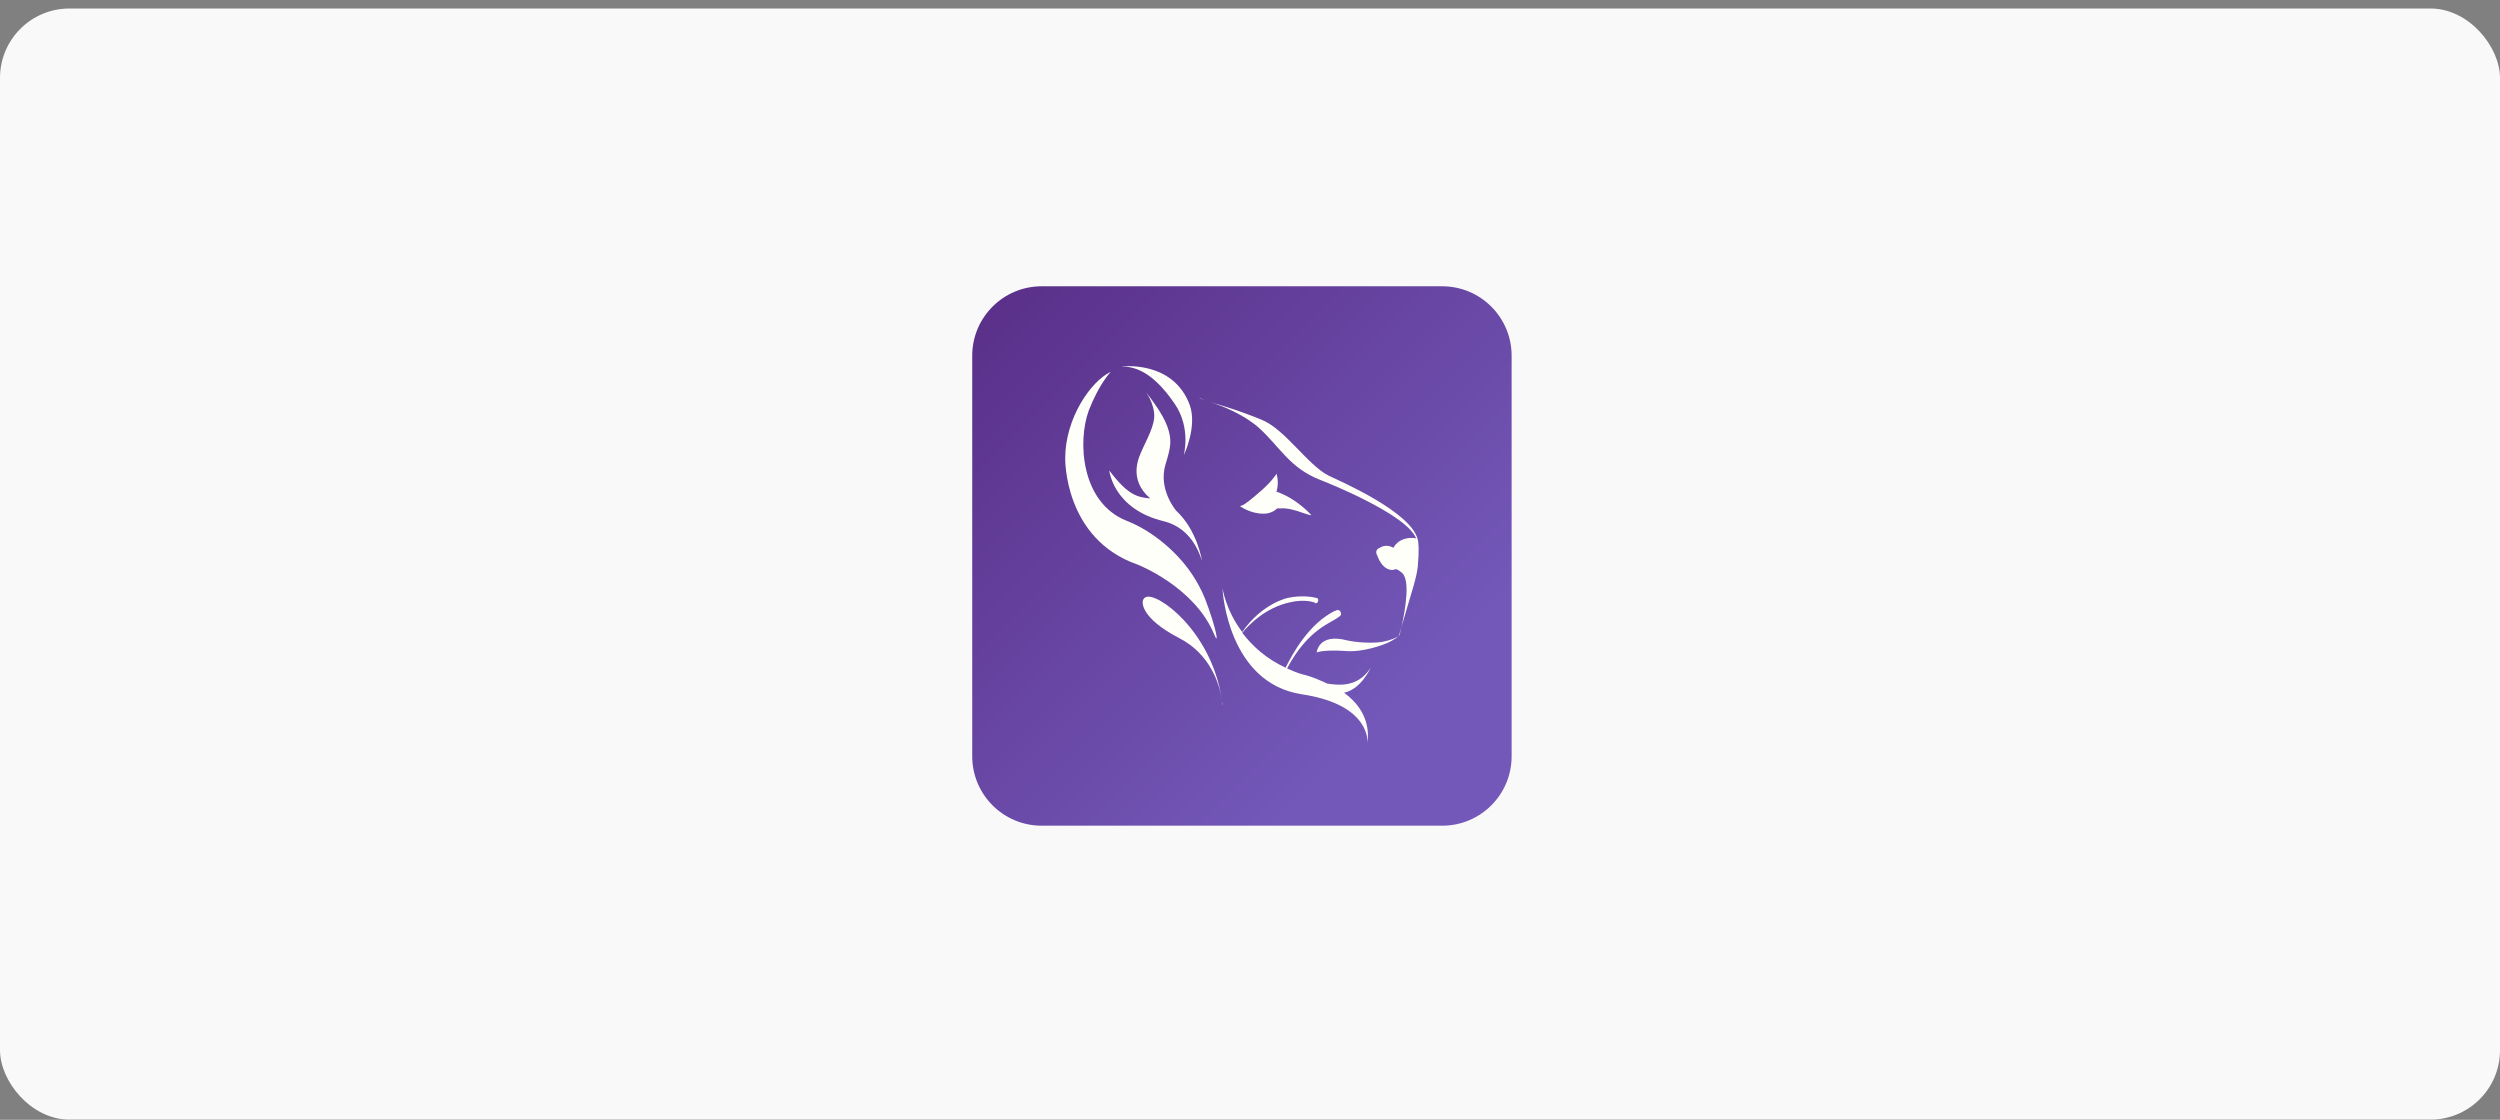 <svg width="288" height="129" viewBox="0 0 288 129" fill="none" xmlns="http://www.w3.org/2000/svg">
<rect x="0" y="0" width="288" height="129" fill="#808080" stroke="none"/>
<rect y="0.98" width="288" height="128" rx="8" fill="#F9F9F9"/>
<g clip-path="url(#clip0_3001_7201)">
<g clip-path="url(#clip1_3001_7201)">
<g clip-path="url(#clip2_3001_7201)">
<path d="M166.14 32.98H120C115.582 32.98 112 36.562 112 40.98V87.12C112 91.538 115.582 95.12 120 95.12H166.14C170.559 95.12 174.14 91.538 174.14 87.12V40.98C174.14 36.562 170.559 32.98 166.14 32.98Z" fill="url(#paint0_linear_3001_7201)"/>
<path d="M154.837 79.802C156.85 79.365 157.9 76.918 157.9 76.918C156.325 79.452 153.699 78.84 152.911 78.753C152.123 78.403 151.248 77.966 150.11 77.704C149.41 77.529 148.885 77.267 148.272 77.005C150.723 72.373 153.436 71.762 154.224 71.062C154.399 70.975 154.486 70.888 154.486 70.713C154.486 70.451 154.312 70.276 154.136 70.276C154.049 70.276 153.961 70.276 153.874 70.363H153.786C150.81 71.849 148.972 75.17 148.097 76.918C145.821 75.869 144.245 74.383 143.107 72.898C143.983 71.849 145.821 70.014 148.534 69.402C150.285 68.965 151.423 69.402 151.423 69.402C151.51 69.489 151.51 69.489 151.598 69.489C151.773 69.489 151.861 69.315 151.861 69.14C151.861 68.965 151.773 68.878 151.598 68.878C151.335 68.79 150.022 68.528 148.359 68.878C148.359 68.878 145.383 69.489 143.107 72.81C141.182 70.276 140.832 67.742 140.832 67.742C140.832 68.266 141.532 78.666 149.935 79.976C156.937 81.025 157.55 84.433 157.55 85.57C157.638 84.521 157.813 81.987 154.837 79.802Z" fill="#FFFFFA"/>
<path d="M131.028 65.032C131.028 65.032 137.593 67.567 139.869 73.073C140.481 74.558 140.131 72.373 138.818 68.965C137.943 66.78 136.63 65.207 136.63 65.207C136.63 65.207 134.004 61.624 129.715 59.964C124.551 57.866 124.113 50.875 125.426 47.292C126.651 44.146 127.964 42.835 127.964 42.835C125.689 43.883 122.712 48.166 122.712 52.797C122.712 52.797 122.537 62.061 131.028 65.032Z" fill="#FFFFFA"/>
<path d="M147.051 54.563C147.05 54.557 147.048 54.551 147.046 54.545C147.052 54.545 147.054 54.551 147.051 54.563C147.393 55.691 147.046 56.643 147.046 56.643C149.41 57.429 151.073 59.352 151.073 59.352C150.81 59.352 150.723 59.265 149.847 59.002C149.847 59.002 148.447 58.478 147.571 58.565H147.134C146.871 58.828 146.346 59.177 145.558 59.177C143.983 59.177 142.845 58.303 142.845 58.303L143.107 58.216C143.37 58.129 144.158 57.517 144.946 56.818C146.244 55.764 147.016 54.71 147.051 54.563Z" fill="#FFFFFA"/>
<path d="M163.327 62.149C163.415 62.498 163.502 63.285 163.327 65.295C163.161 66.623 162.837 67.478 161.453 72.21C161.357 72.634 161.274 72.968 161.226 73.16C161.226 73.16 161.203 73.199 161.122 73.264C161.019 73.365 160.739 73.622 159.913 74.034C159.301 74.296 157.025 75.17 155.012 74.995C152.298 74.82 151.685 75.17 151.685 75.17C151.685 75.17 151.861 72.898 155.187 73.772C156.325 74.034 158.163 74.121 159.213 73.947C160.438 73.702 160.934 73.415 161.122 73.264C161.128 73.258 161.134 73.252 161.139 73.247C161.139 73.16 161.226 73.073 161.226 72.985C161.305 72.716 161.38 72.457 161.453 72.21C161.878 70.312 162.546 66.621 161.402 65.906C161.051 65.644 160.876 65.469 160.526 65.644C160.526 65.644 159.388 65.906 158.688 64.071C158.25 63.285 158.951 63.11 158.951 63.11C158.951 63.11 159.651 62.585 160.526 63.11C160.526 63.11 161.051 61.886 162.802 61.974C162.802 61.974 163.065 61.974 163.152 62.061C162.102 59.177 152.211 55.332 152.211 55.332C148.534 53.934 147.484 51.487 144.946 49.215C143.246 47.749 140.866 46.761 139.367 46.308C139.187 46.257 139.004 46.206 138.818 46.156C138.983 46.197 139.167 46.248 139.367 46.308C142.917 47.311 145.296 48.341 145.296 48.341C148.009 49.389 150.635 53.584 153.086 54.808C154.749 55.594 162.539 59.002 163.327 62.149Z" fill="#FFFFFA"/>
<path d="M138.704 46.025C138.539 45.977 138.329 45.964 138.118 45.894C138.118 45.894 138.335 45.894 138.704 46.025C138.745 46.037 138.783 46.051 138.818 46.068C138.779 46.053 138.741 46.038 138.704 46.025Z" fill="#FFFFFA"/>
<path d="M127.789 54.196C127.789 54.196 128.227 58.653 134.092 60.051C137.155 60.838 138.118 63.547 138.468 64.596C138.468 64.596 137.943 61.1 135.492 58.828C135.492 58.828 133.391 56.381 134.267 53.497C134.879 51.487 135.054 50.7 134.442 49.04C133.917 47.641 132.516 45.806 132.166 45.369C131.728 44.845 132.779 45.981 132.954 47.554C133.129 48.952 132.078 50.613 131.378 52.273C130.328 54.72 131.291 56.381 132.516 57.429C131.203 57.255 130.065 57.255 127.789 54.196Z" fill="#FFFFFA"/>
<path d="M129.19 42.223C130.59 42.223 132.691 42.66 135.317 46.505C137.243 49.302 136.367 52.448 136.367 52.448C136.367 52.448 137.943 49.214 137.068 46.68C135.142 41.437 129.19 42.223 129.19 42.223Z" fill="#FFFFFA"/>
<path d="M140.744 80.501C139.518 72.635 133.304 68.178 131.991 68.79C131.641 68.965 131.641 69.315 131.641 69.315C131.641 69.315 131.29 71.15 135.842 73.509C139.431 75.344 140.481 78.84 140.744 80.501Z" fill="#FFFFFA"/>
<path d="M140.831 81.375C140.831 81.375 140.831 81.2 140.744 80.85C140.831 81.025 140.831 81.2 140.831 81.375Z" fill="#FFFFFA"/>
</g>
</g>
</g>
<defs>
<linearGradient id="paint0_linear_3001_7201" x1="112" y1="32.98" x2="174.14" y2="95.12" gradientUnits="userSpaceOnUse">
<stop stop-color="#592E87"/>
<stop offset="0.783" stop-color="#7358B9"/>
</linearGradient>
<clipPath id="clip0_3001_7201">
<rect width="96" height="64" fill="white" transform="translate(96 32.98)"/>
</clipPath>
<clipPath id="clip1_3001_7201">
<rect width="96" height="64" fill="white" transform="translate(96 32.98)"/>
</clipPath>
<clipPath id="clip2_3001_7201">
<rect width="64" height="64" fill="white" transform="translate(112 32.98)"/>
</clipPath>
</defs>
</svg>
